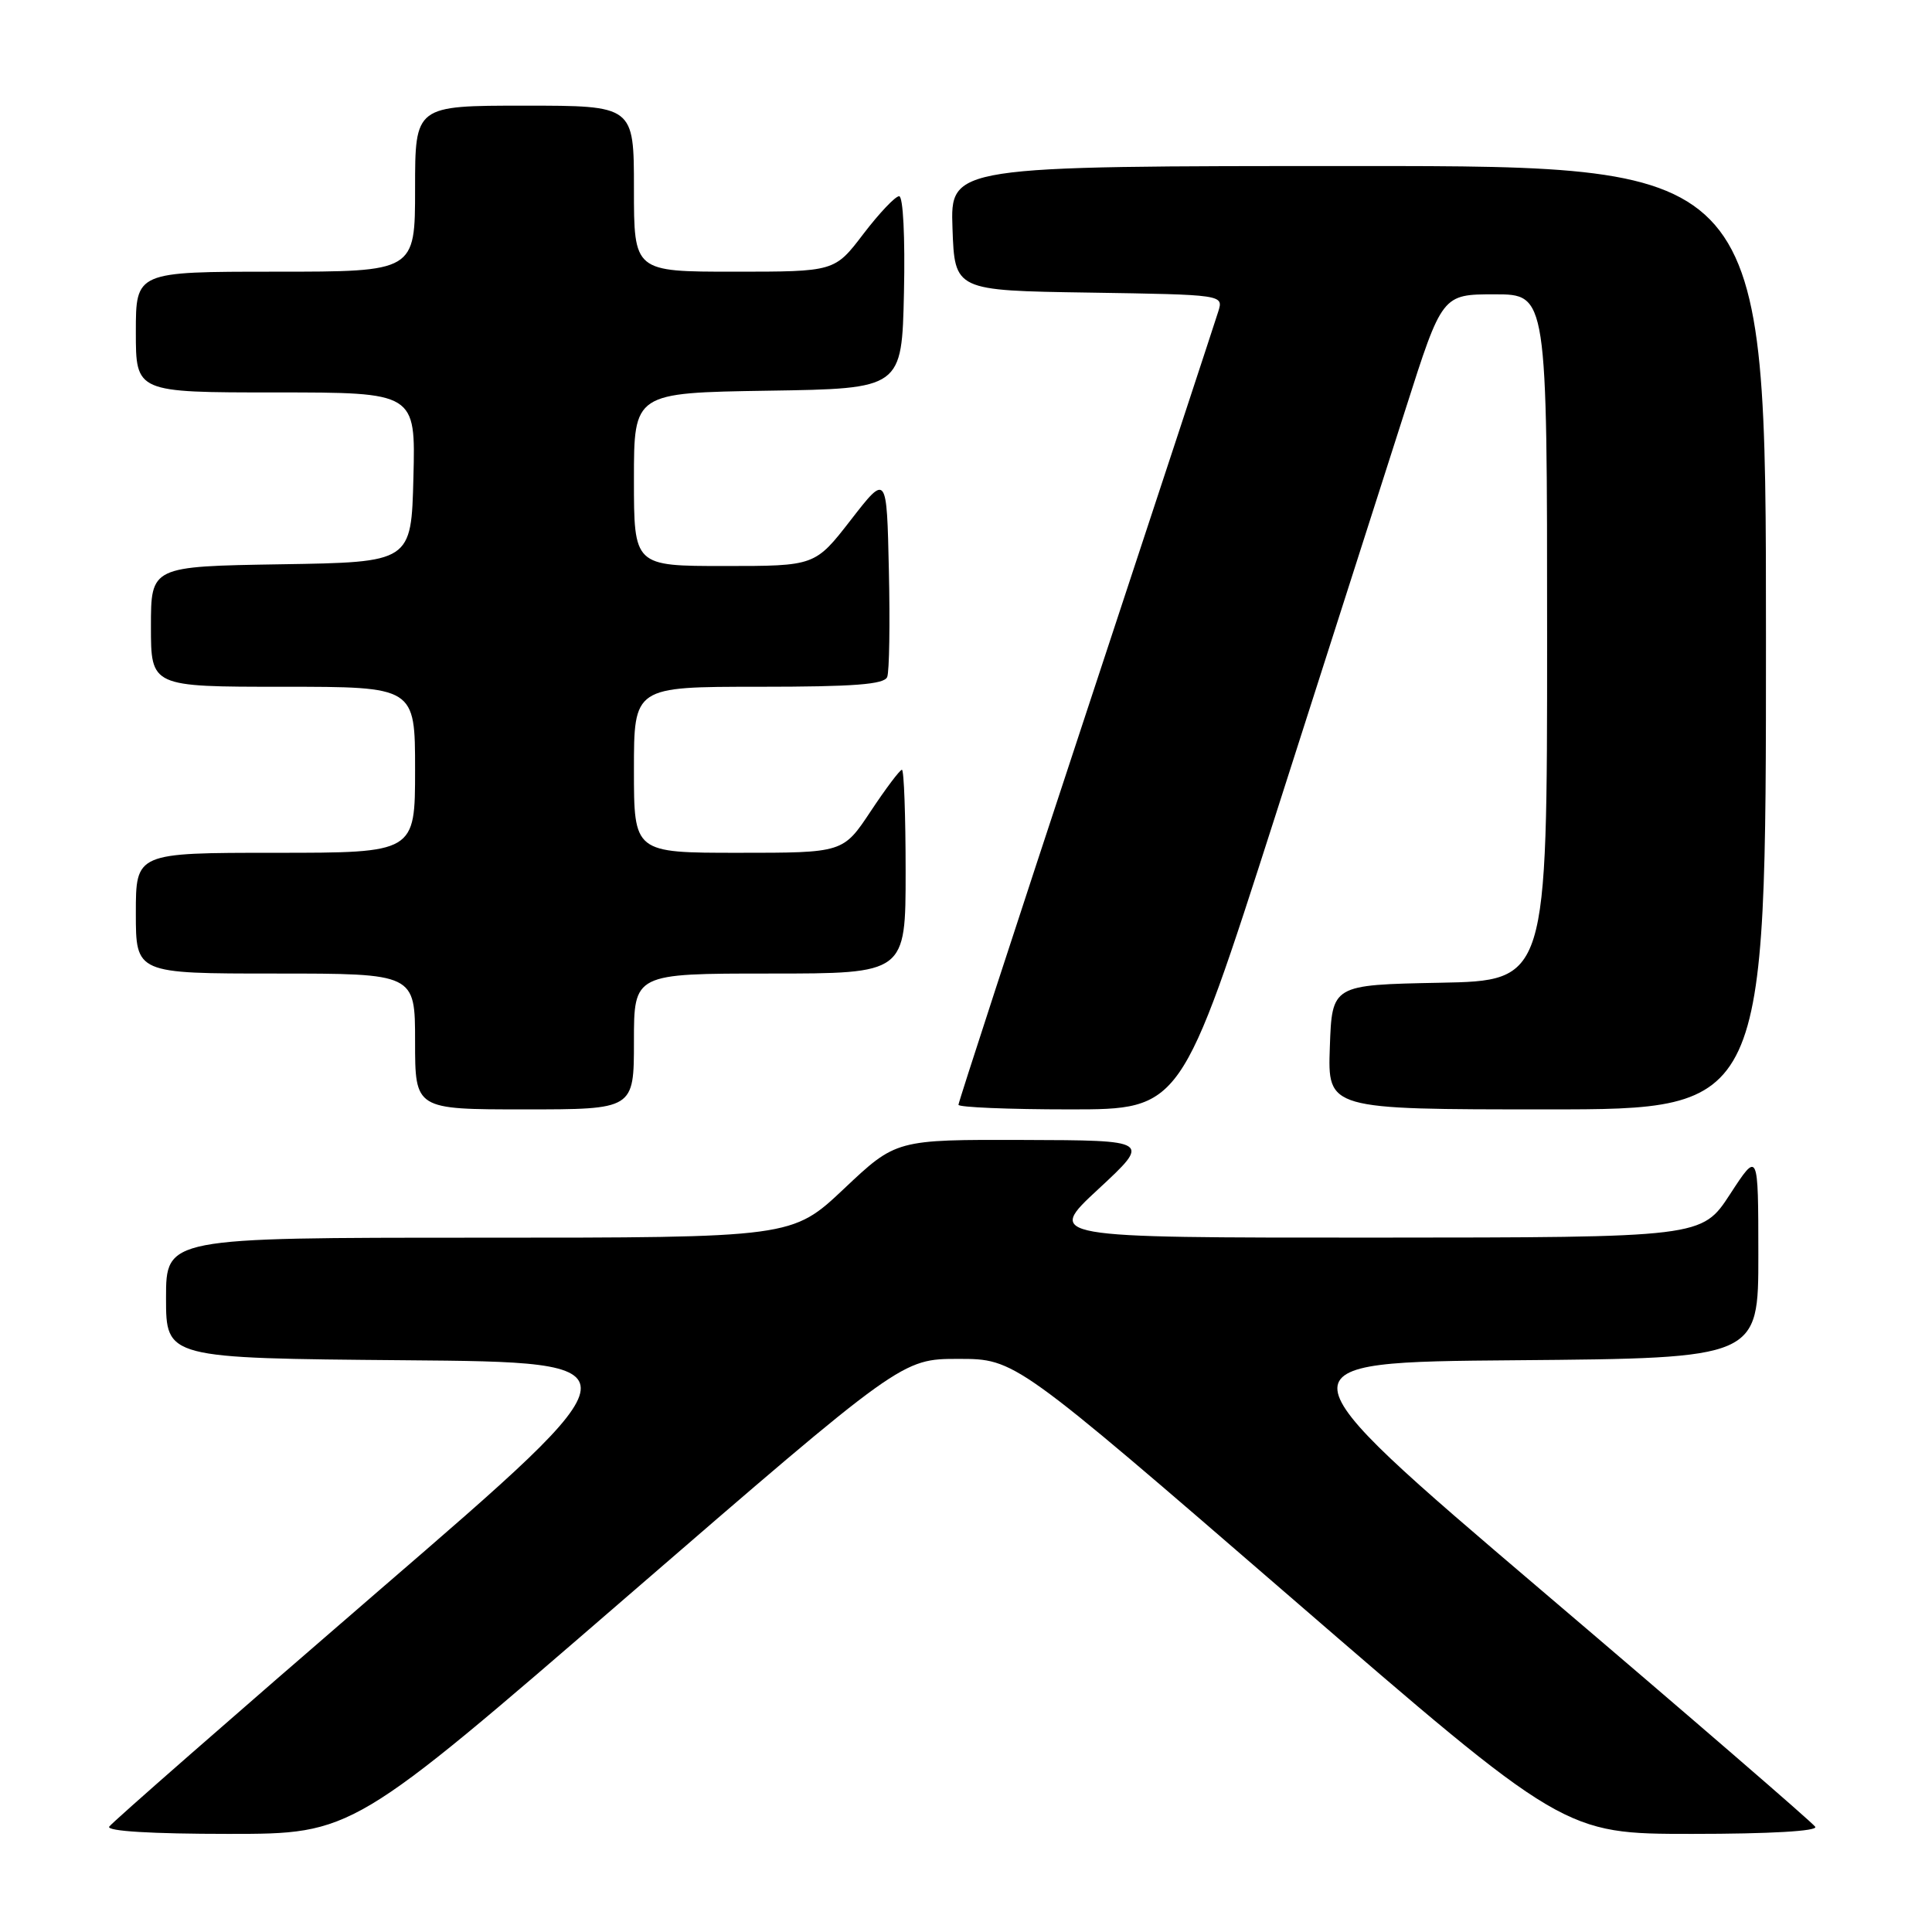 <?xml version="1.0" encoding="UTF-8" standalone="no"?>
<!DOCTYPE svg PUBLIC "-//W3C//DTD SVG 1.1//EN" "http://www.w3.org/Graphics/SVG/1.1/DTD/svg11.dtd" >
<svg xmlns="http://www.w3.org/2000/svg" xmlns:xlink="http://www.w3.org/1999/xlink" version="1.1" viewBox="0 0 256 256">
 <g >
 <path fill="currentColor"
d=" M 83.11 211.53 C 119.50 180.06 119.50 180.06 127.00 180.06 C 134.50 180.06 134.50 180.06 170.89 211.53 C 207.28 243.00 207.28 243.00 224.20 243.00 C 234.56 243.00 240.89 242.63 240.53 242.06 C 240.21 241.54 223.93 227.47 204.35 210.81 C 168.76 180.50 168.76 180.50 200.88 180.24 C 233.00 179.97 233.00 179.97 232.99 166.24 C 232.98 152.50 232.98 152.50 229.24 158.24 C 225.50 163.97 225.50 163.97 182.05 163.99 C 138.59 164.00 138.59 164.00 145.55 157.55 C 152.50 151.10 152.50 151.10 135.62 151.05 C 118.74 151.00 118.74 151.00 111.85 157.50 C 104.96 164.00 104.96 164.00 63.48 164.00 C 22.00 164.00 22.00 164.00 22.00 171.99 C 22.00 179.97 22.00 179.97 53.64 180.24 C 85.28 180.50 85.28 180.50 50.17 210.79 C 30.86 227.46 14.80 241.52 14.47 242.04 C 14.11 242.64 20.12 243.00 30.30 243.00 C 46.72 243.00 46.72 243.00 83.11 211.53 Z  M 84.00 138.00 C 84.00 129.00 84.00 129.00 102.00 129.00 C 120.00 129.00 120.00 129.00 120.00 115.50 C 120.00 108.08 119.78 102.00 119.51 102.00 C 119.24 102.00 117.38 104.47 115.37 107.50 C 111.72 113.00 111.72 113.00 97.86 113.00 C 84.00 113.00 84.00 113.00 84.00 102.00 C 84.00 91.00 84.00 91.00 100.53 91.00 C 113.19 91.00 117.18 90.69 117.56 89.70 C 117.84 88.98 117.94 82.63 117.78 75.58 C 117.50 62.76 117.50 62.76 112.75 68.88 C 108.00 75.00 108.00 75.00 96.00 75.00 C 84.00 75.00 84.00 75.00 84.00 63.52 C 84.00 52.05 84.00 52.05 101.75 51.77 C 119.50 51.50 119.50 51.50 119.78 38.75 C 119.94 31.43 119.67 26.00 119.14 26.00 C 118.63 26.00 116.50 28.25 114.40 31.00 C 110.59 36.00 110.59 36.00 97.29 36.00 C 84.00 36.00 84.00 36.00 84.00 25.00 C 84.00 14.00 84.00 14.00 69.50 14.00 C 55.00 14.00 55.00 14.00 55.00 25.00 C 55.00 36.00 55.00 36.00 36.50 36.00 C 18.00 36.00 18.00 36.00 18.00 44.00 C 18.00 52.00 18.00 52.00 36.53 52.00 C 55.07 52.00 55.07 52.00 54.78 63.25 C 54.50 74.50 54.50 74.50 37.25 74.77 C 20.00 75.05 20.00 75.05 20.00 83.02 C 20.00 91.00 20.00 91.00 37.50 91.00 C 55.00 91.00 55.00 91.00 55.00 102.00 C 55.00 113.00 55.00 113.00 36.50 113.00 C 18.00 113.00 18.00 113.00 18.00 121.00 C 18.00 129.00 18.00 129.00 36.50 129.00 C 55.00 129.00 55.00 129.00 55.00 138.00 C 55.00 147.00 55.00 147.00 69.50 147.00 C 84.00 147.00 84.00 147.00 84.00 138.00 Z  M 168.94 108.25 C 175.77 86.94 183.55 62.64 186.23 54.25 C 191.09 39.00 191.09 39.00 198.05 39.00 C 205.00 39.00 205.00 39.00 205.00 84.47 C 205.00 129.95 205.00 129.95 190.75 130.22 C 176.50 130.50 176.50 130.50 176.21 138.75 C 175.92 147.00 175.92 147.00 204.96 147.00 C 234.00 147.00 234.00 147.00 234.00 84.50 C 234.00 22.00 234.00 22.00 179.96 22.00 C 125.92 22.00 125.92 22.00 126.21 30.25 C 126.50 38.50 126.50 38.50 144.31 38.77 C 162.12 39.05 162.12 39.05 161.43 41.27 C 161.05 42.50 153.15 66.51 143.87 94.64 C 134.59 122.76 127.00 146.05 127.00 146.39 C 127.00 146.72 133.64 147.00 141.76 147.00 C 156.51 147.00 156.51 147.00 168.94 108.25 Z "/>
</g>
</svg>
